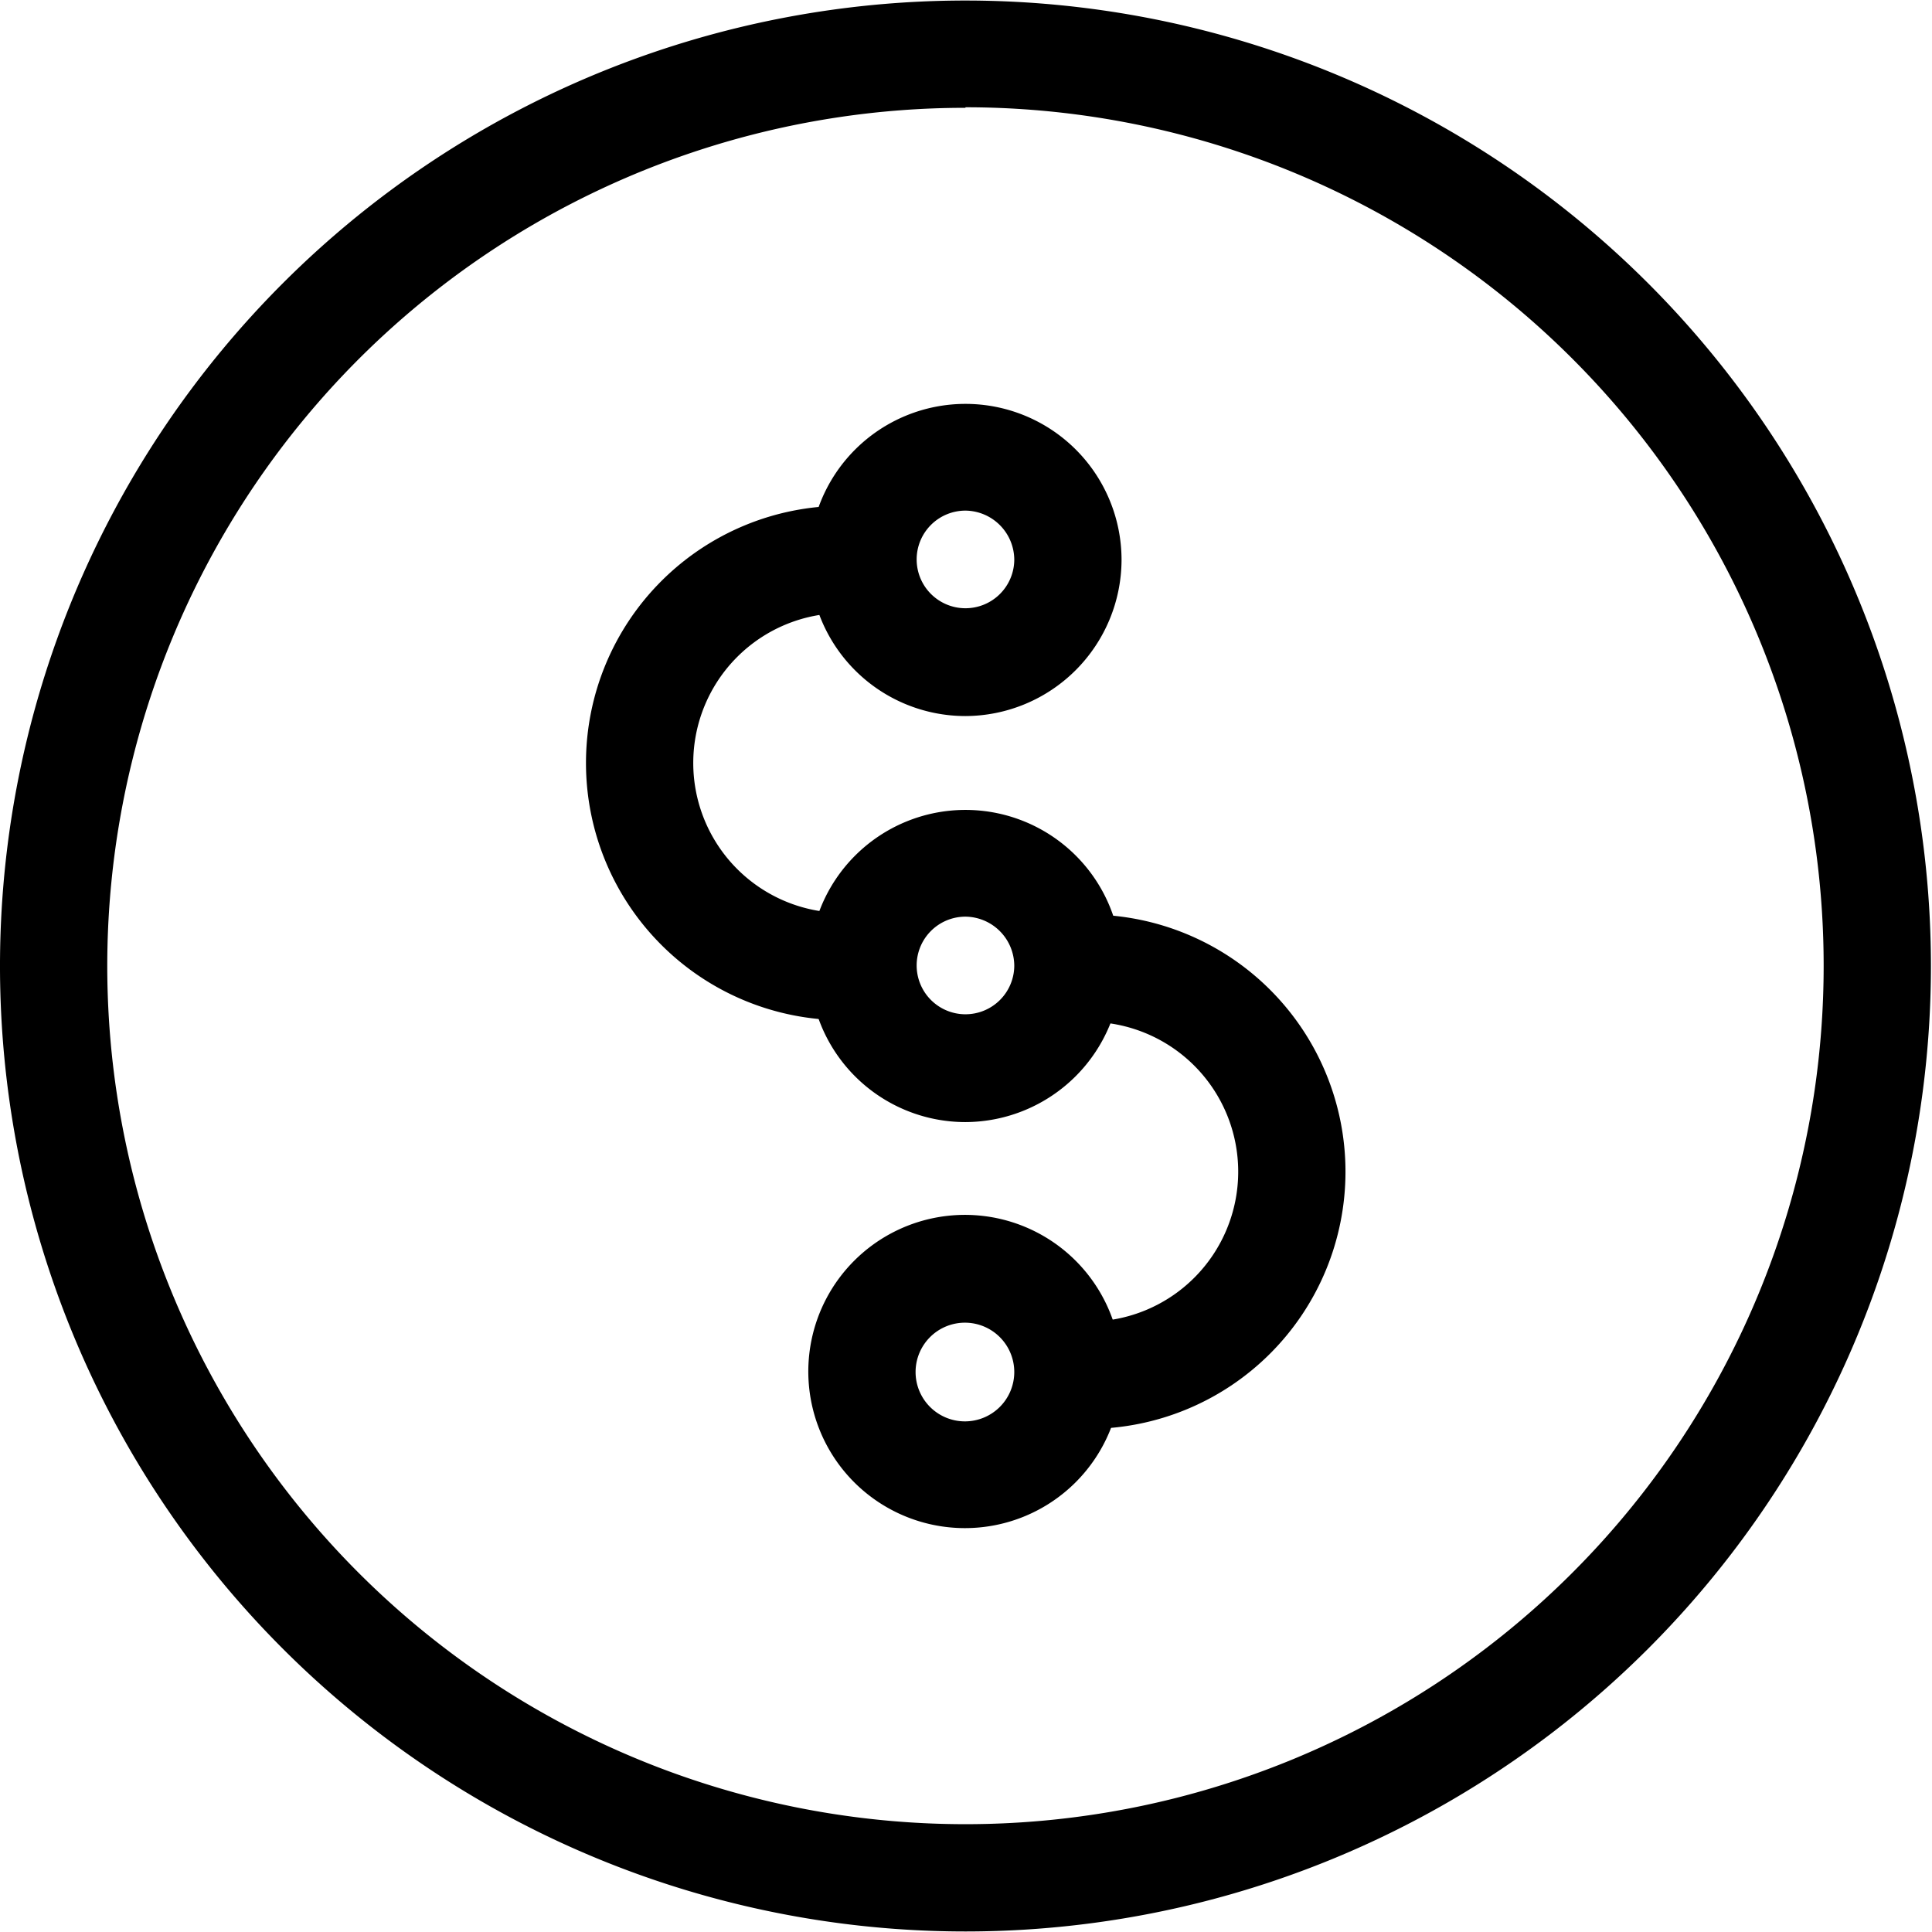 <svg xmlns="http://www.w3.org/2000/svg" viewBox="0 0 36.02 36.02"><path d="M883.8,543.84a18,18,0,1,1,18-18A18,18,0,0,1,883.8,543.84Zm0-34a16,16,0,1,0,16,16A16,16,0,0,0,883.8,509.83Z" transform="translate(-865.8 -507.83)"/><path d="M883.8,528.75a2.91,2.91,0,1,1,2.91-2.91A2.92,2.92,0,0,1,883.8,528.75Zm0-3.83a0.91,0.91,0,1,0,.91.92A0.92,0.92,0,0,0,883.8,524.92Z" transform="translate(-865.8 -507.83)"/><path d="M883.8,521.18a2.91,2.91,0,1,1,2.91-2.91A2.92,2.92,0,0,1,883.8,521.18Zm0-3.83a0.91,0.91,0,1,0,.91.92A0.92,0.92,0,0,0,883.8,517.35Z" transform="translate(-865.8 -507.83)"/><path d="M883.8,536.32a2.92,2.92,0,1,1,2.91-2.91A2.92,2.92,0,0,1,883.8,536.32Zm0-3.83a0.92,0.92,0,1,0,.91.92A0.92,0.92,0,0,0,883.8,532.49Z" transform="translate(-865.8 -507.83)"/><path d="M881.52,526.85a4.79,4.79,0,1,1,0-9.59,1,1,0,0,1,0,2,2.79,2.79,0,1,0,0,5.59A1,1,0,0,1,881.52,526.85Z" transform="translate(-865.8 -507.83)"/><path d="M886.09,534.47a1,1,0,0,1,0-2,2.79,2.79,0,0,0,0-5.59,1,1,0,0,1,0-2A4.79,4.79,0,0,1,886.09,534.47Z" transform="translate(-865.8 -507.83)"/></svg>